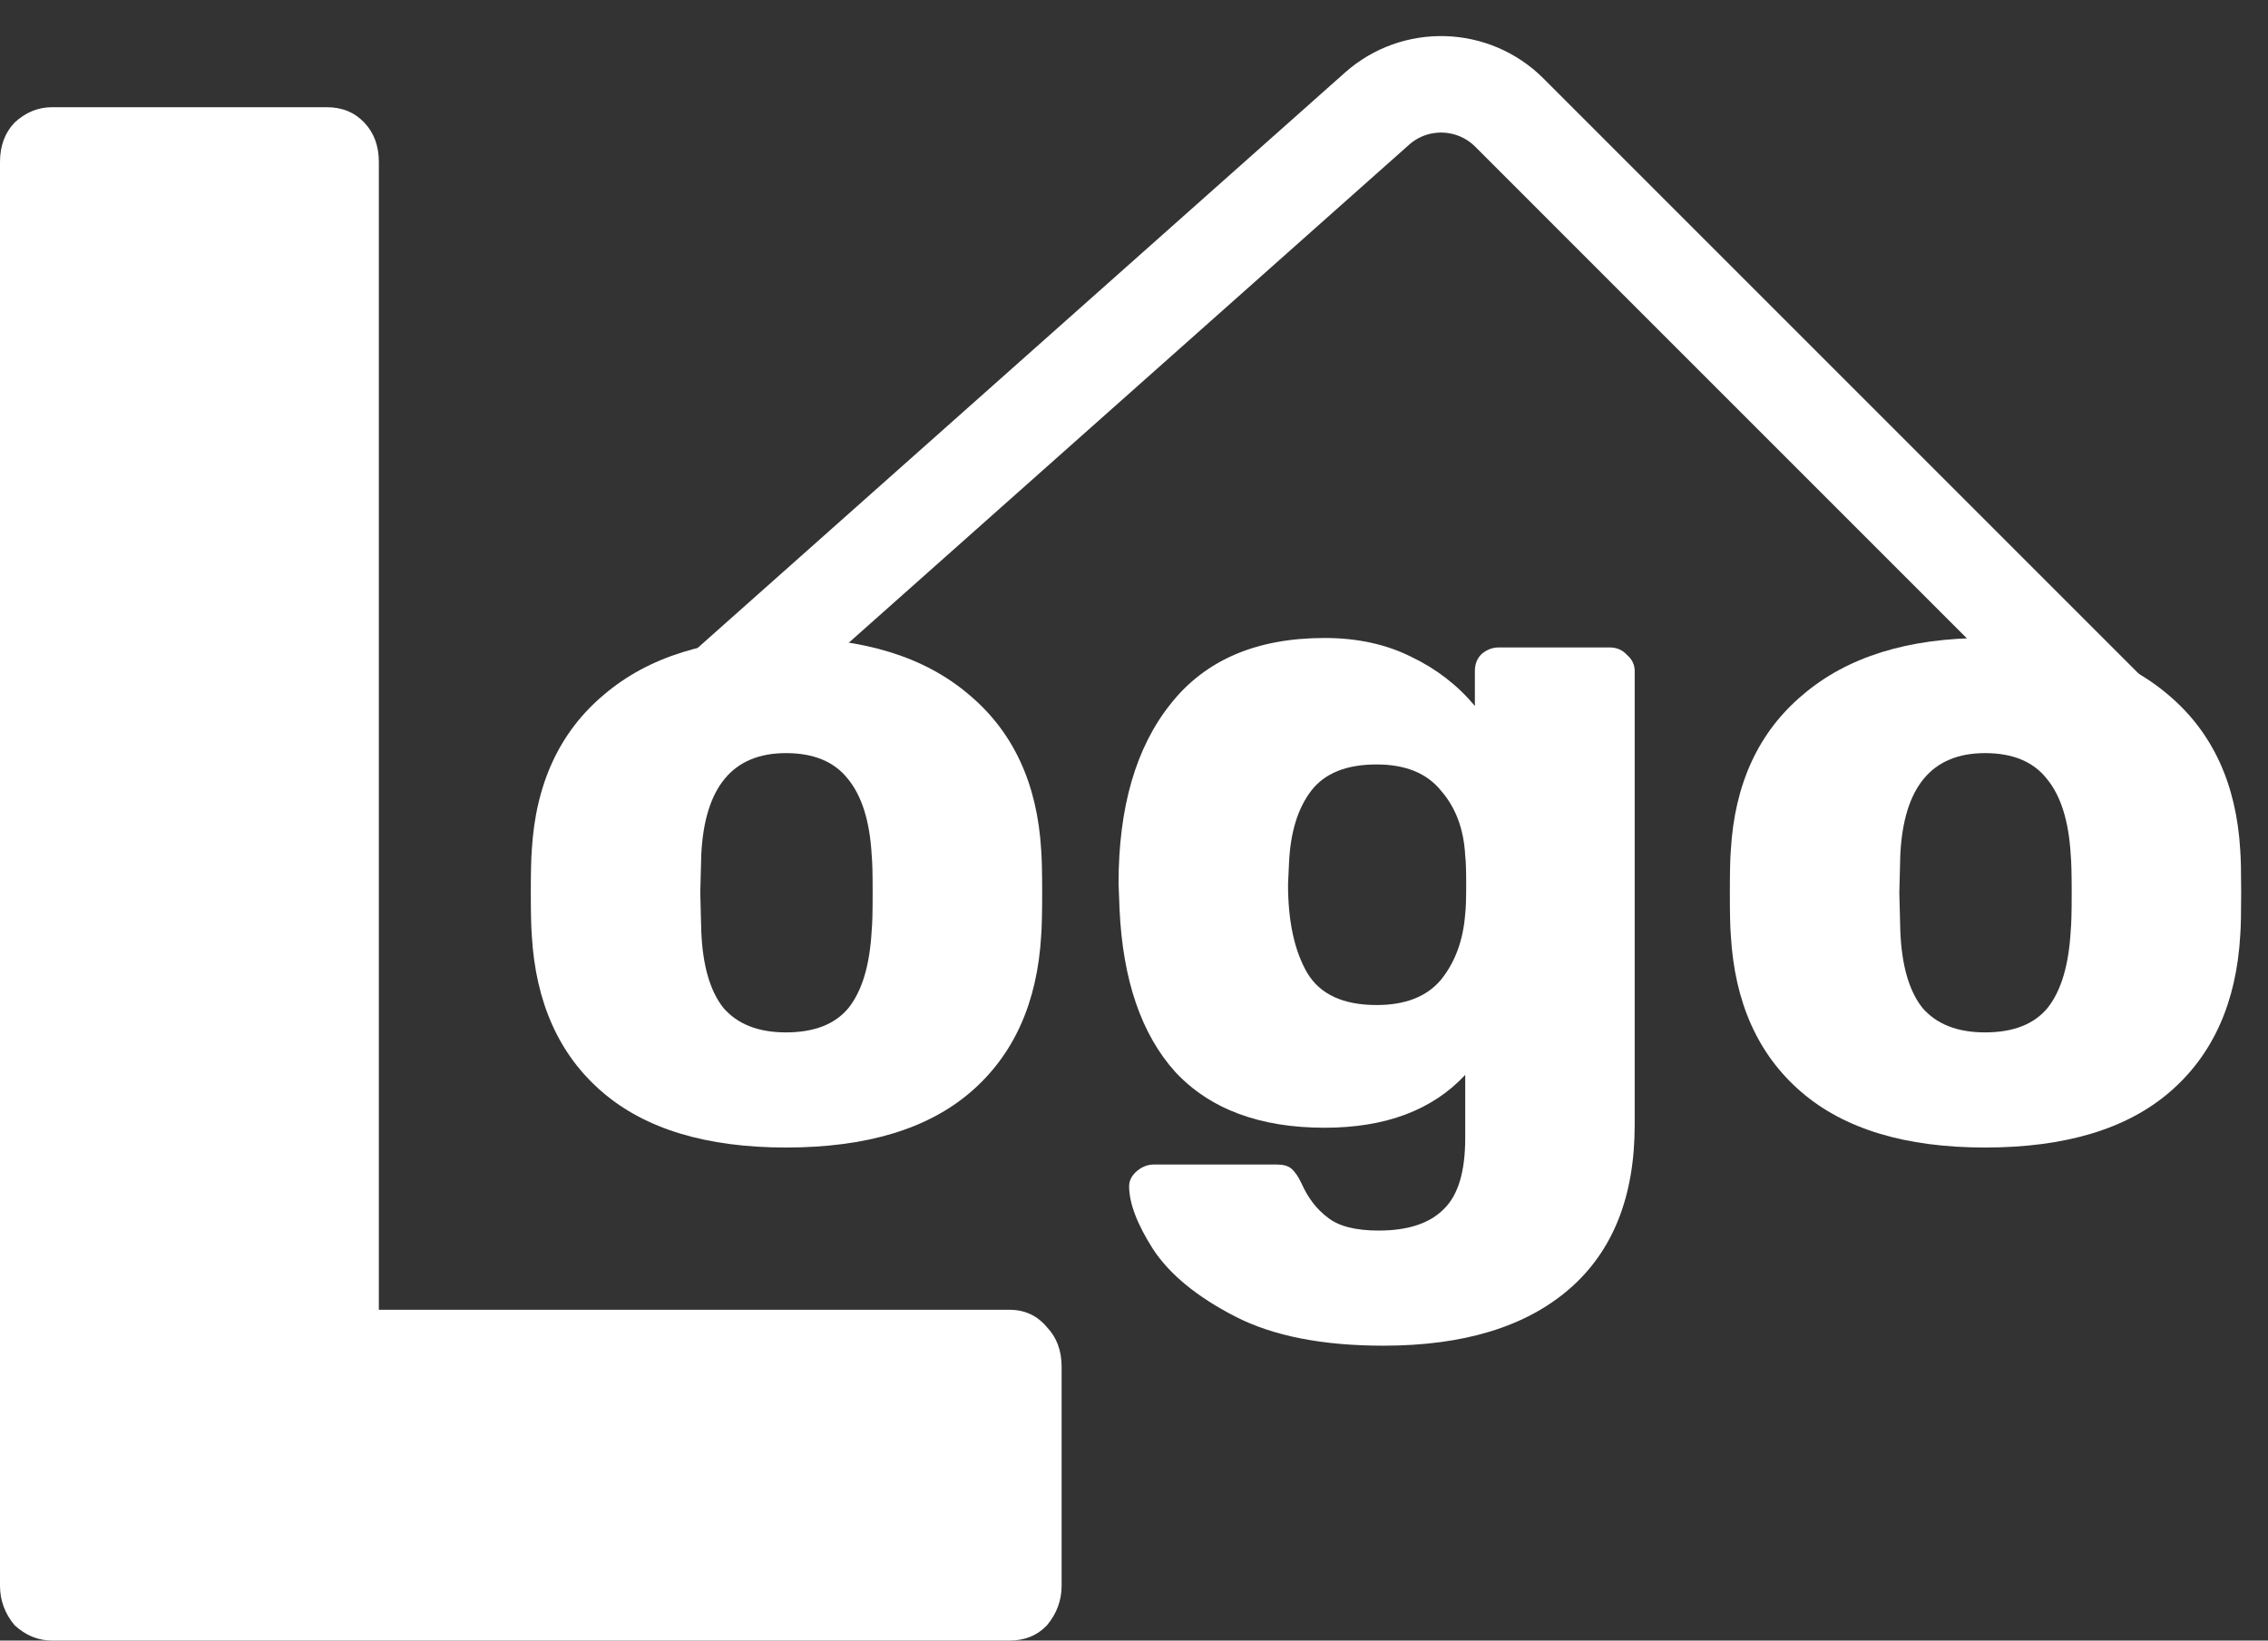 <svg width="47" height="34" viewBox="0 0 47 34" fill="none" xmlns="http://www.w3.org/2000/svg">
<rect x="0" y="0" width="47" height="34" fill="#333333" stroke="none"/>
<path d="M1.078 34C0.791 34 0.532 33.894 0.302 33.682C0.101 33.44 0 33.168 0 32.865V3.357C0 3.024 0.101 2.752 0.302 2.54C0.532 2.328 0.791 2.222 1.078 2.222H6.773C7.089 2.222 7.348 2.328 7.549 2.54C7.75 2.752 7.851 3.024 7.851 3.357V27.145H20.922C21.238 27.145 21.497 27.266 21.698 27.508C21.899 27.72 22 27.992 22 28.325V32.865C22 33.168 21.899 33.44 21.698 33.682C21.497 33.894 21.238 34 20.922 34H1.078Z" fill="white"/>
<path d="M13.444 15.667L28.535 2.253C29.326 1.549 30.529 1.585 31.278 2.333L44.611 15.667" stroke="white" stroke-width="2"/>
<path d="M16.288 23.782C14.639 23.782 13.368 23.398 12.477 22.628C11.585 21.859 11.1 20.777 11.02 19.382C11.007 19.213 11 18.919 11 18.502C11 18.085 11.007 17.792 11.02 17.622C11.1 16.24 11.599 15.165 12.517 14.396C13.435 13.613 14.692 13.222 16.288 13.222C17.898 13.222 19.162 13.613 20.08 14.396C20.998 15.165 21.497 16.24 21.577 17.622C21.59 17.792 21.597 18.085 21.597 18.502C21.597 18.919 21.59 19.213 21.577 19.382C21.497 20.777 21.011 21.859 20.12 22.628C19.229 23.398 17.951 23.782 16.288 23.782ZM16.288 21.396C16.874 21.396 17.306 21.227 17.585 20.888C17.865 20.536 18.025 20.002 18.064 19.285C18.078 19.154 18.084 18.893 18.084 18.502C18.084 18.111 18.078 17.85 18.064 17.72C18.025 17.016 17.858 16.488 17.566 16.136C17.286 15.784 16.86 15.608 16.288 15.608C15.184 15.608 14.599 16.312 14.532 17.72L14.512 18.502L14.532 19.285C14.559 20.002 14.712 20.536 14.991 20.888C15.284 21.227 15.716 21.396 16.288 21.396Z" fill="white"/>
<path d="M28.668 27.889C27.404 27.889 26.379 27.687 25.595 27.283C24.809 26.878 24.244 26.416 23.898 25.894C23.566 25.373 23.399 24.936 23.399 24.584C23.399 24.467 23.453 24.362 23.559 24.271C23.665 24.18 23.785 24.134 23.918 24.134H26.453C26.586 24.134 26.685 24.16 26.752 24.212C26.832 24.278 26.905 24.382 26.971 24.525C27.105 24.825 27.284 25.06 27.51 25.229C27.736 25.412 28.089 25.503 28.568 25.503C29.18 25.503 29.632 25.353 29.925 25.053C30.218 24.767 30.364 24.278 30.364 23.587V22.276C29.686 23.006 28.714 23.372 27.45 23.372C26.107 23.372 25.076 22.987 24.357 22.218C23.652 21.436 23.266 20.308 23.2 18.835L23.18 18.307C23.18 16.729 23.539 15.491 24.257 14.591C24.976 13.678 26.04 13.222 27.45 13.222C28.129 13.222 28.728 13.353 29.247 13.613C29.765 13.861 30.204 14.2 30.564 14.63V13.907C30.564 13.763 30.61 13.646 30.703 13.555C30.81 13.463 30.929 13.418 31.062 13.418H33.357C33.504 13.418 33.623 13.47 33.717 13.574C33.823 13.665 33.876 13.776 33.876 13.907V23.313C33.876 24.799 33.424 25.933 32.519 26.716C31.615 27.498 30.331 27.889 28.668 27.889ZM28.528 20.829C29.127 20.829 29.572 20.653 29.865 20.301C30.158 19.936 30.324 19.48 30.364 18.933C30.377 18.841 30.384 18.639 30.384 18.326C30.384 18.026 30.377 17.831 30.364 17.74C30.337 17.192 30.171 16.742 29.865 16.39C29.572 16.025 29.127 15.843 28.528 15.843C27.903 15.843 27.45 16.025 27.171 16.39C26.892 16.755 26.739 17.257 26.712 17.896L26.692 18.326C26.692 19.095 26.825 19.708 27.091 20.165C27.357 20.608 27.836 20.829 28.528 20.829Z" fill="white"/>
<path d="M41.136 23.782C39.486 23.782 38.216 23.398 37.325 22.628C36.433 21.859 35.947 20.777 35.868 19.382C35.854 19.213 35.848 18.919 35.848 18.502C35.848 18.085 35.854 17.792 35.868 17.622C35.947 16.24 36.446 15.165 37.364 14.396C38.282 13.613 39.54 13.222 41.136 13.222C42.746 13.222 44.01 13.613 44.928 14.396C45.846 15.165 46.345 16.24 46.425 17.622C46.438 17.792 46.444 18.085 46.444 18.502C46.444 18.919 46.438 19.213 46.425 19.382C46.345 20.777 45.859 21.859 44.968 22.628C44.076 23.398 42.799 23.782 41.136 23.782ZM41.136 21.396C41.721 21.396 42.154 21.227 42.433 20.888C42.713 20.536 42.872 20.002 42.912 19.285C42.925 19.154 42.932 18.893 42.932 18.502C42.932 18.111 42.925 17.85 42.912 17.72C42.872 17.016 42.706 16.488 42.413 16.136C42.134 15.784 41.708 15.608 41.136 15.608C40.032 15.608 39.447 16.312 39.38 17.72L39.36 18.502L39.38 19.285C39.407 20.002 39.56 20.536 39.839 20.888C40.132 21.227 40.564 21.396 41.136 21.396Z" fill="white"/>
</svg>
